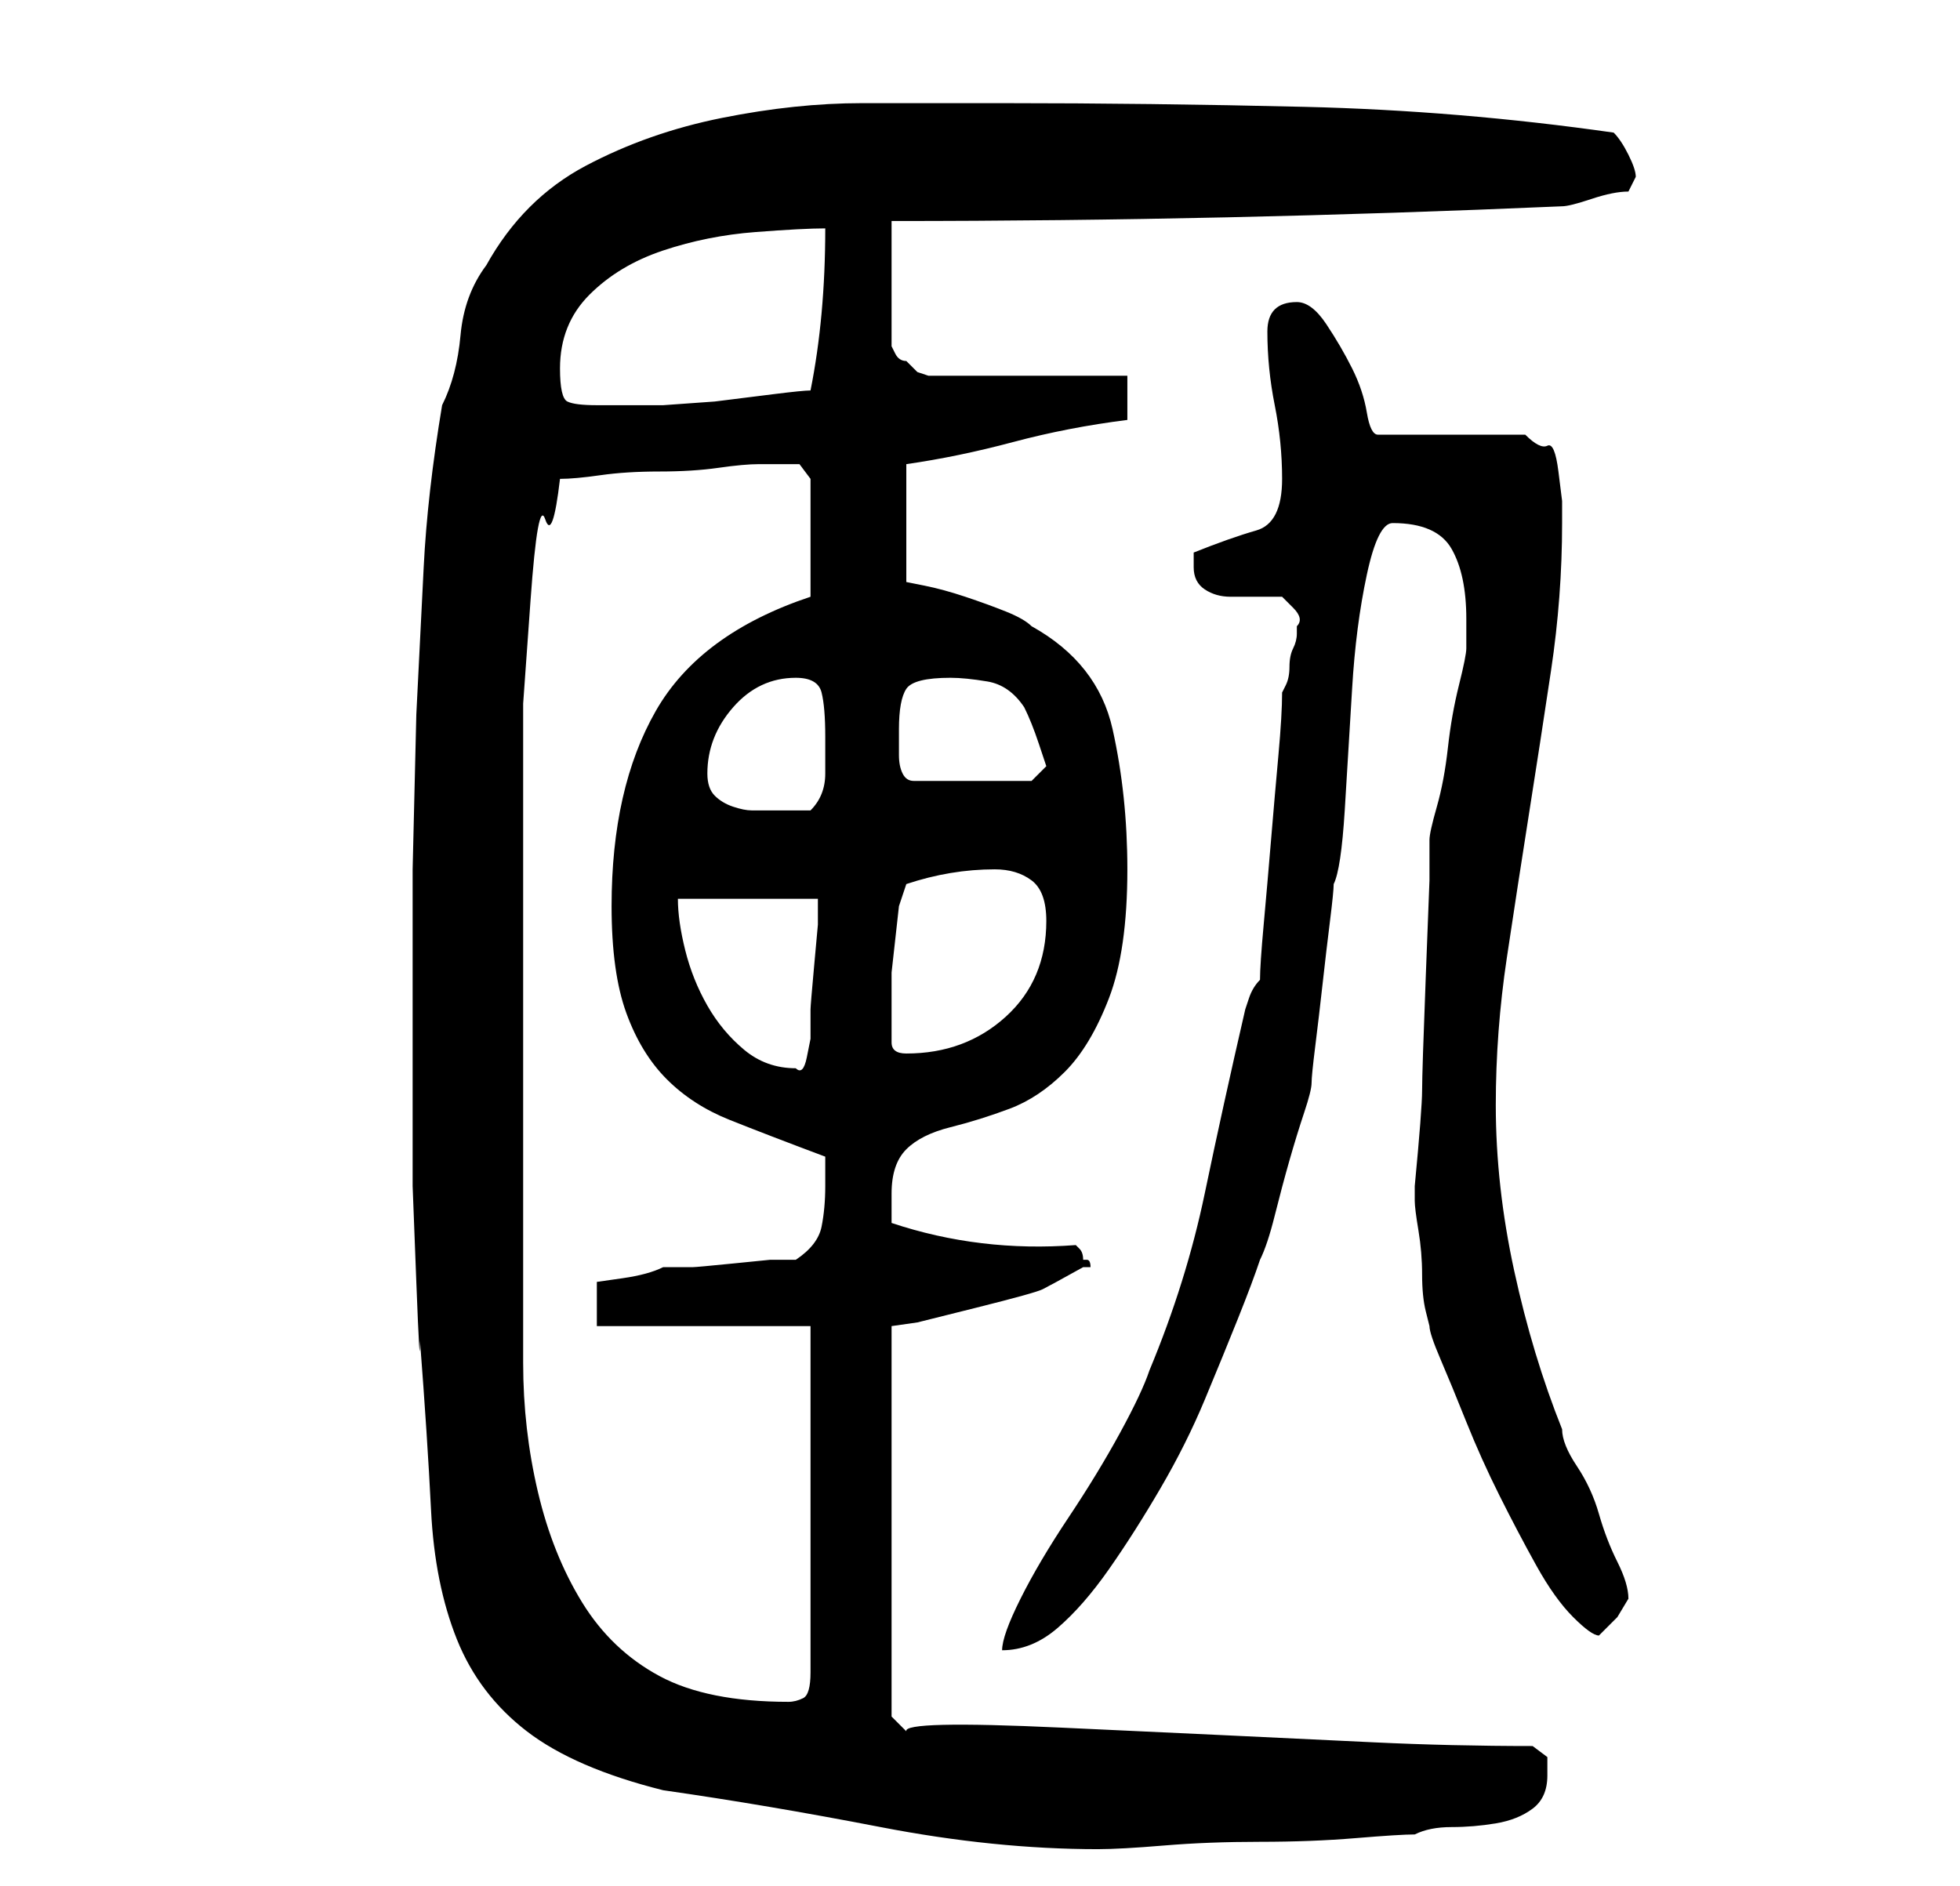 <?xml version="1.0" standalone="no"?>
<!DOCTYPE svg PUBLIC "-//W3C//DTD SVG 1.1//EN" "http://www.w3.org/Graphics/SVG/1.1/DTD/svg11.dtd" >
<svg xmlns="http://www.w3.org/2000/svg" xmlns:xlink="http://www.w3.org/1999/xlink" version="1.1" viewBox="-10 0 266 256">
   <path fill="currentColor"
d="M47 182q1 13 1.5 23t3.5 17.5t9.5 12.5t18.5 8q14 2 29.5 5t29.5 3q3 0 9 -0.5t13 -0.5t13 -0.5t8 -0.5q2 -1 5 -1t6 -0.5t5 -2t2 -4.5v-2.5t-2 -1.5q-11 0 -21.5 -0.5l-21 -1t-21.5 -1t-21 0.5l-2 -2v-53l3.5 -0.5t8 -2t9 -2.5t5.5 -3h0.5h0.5q0 -1 -0.5 -1h-0.5
q0 -1 -0.5 -1.5l-0.5 -0.5q-13 1 -25 -3v-4q0 -4 2 -6t6 -3t8 -2.5t7.5 -5t6 -10t2.5 -17.5q0 -10 -2 -19t-11 -14q-1 -1 -3.5 -2t-5.5 -2t-5.5 -1.5l-2.5 -0.5v-16q7 -1 14.5 -3t15.5 -3v-6h-27l-1.5 -0.5t-1.5 -1.5q-1 0 -1.5 -1l-0.5 -1v-17q23 0 45.5 -0.5t45.5 -1.5
q1 0 4 -1t5 -1l0.5 -1l0.5 -1q0 -1 -1 -3t-2 -3q-21 -3 -42 -3.5t-41 -0.5h-19q-9 0 -19 2t-18.5 6.5t-13.5 13.5q-3 4 -3.5 9.5t-2.5 9.5q-2 12 -2.5 22l-1 20t-0.5 21v21v9v13t0.5 13t0.5 8zM61 130v-8v-12.5v-14t1 -14t2 -11t2 -5.5q2 0 5.5 -0.5t8 -0.5t8 -0.5t5.5 -0.5
h3h2.5t1.5 2v16q-15 5 -21 15.5t-6 26.5q0 9 2 14.5t5.5 9t8.5 5.5t13 5v1.5v2.5q0 3 -0.5 5.5t-3.5 4.5h-3.5t-5 0.5t-5.5 0.5h-4q-2 1 -5.5 1.5l-3.5 0.5v6h29v47q0 3 -1 3.5t-2 0.5q-11 0 -17.5 -3.5t-10.5 -10t-6 -15t-2 -17.5v-18.5v-17.5v-2.5v-5.5v-7v-4zM161 133
q-1 1 -1.5 2.5l-0.5 1.5q-3 13 -5.5 25t-7.5 24q-1 3 -4 8.5t-7 11.5t-6.5 11t-2.5 7q4 0 7.5 -3t7 -8t7 -11t6 -12t4.5 -11t3 -8q1 -2 2 -6t2 -7.5t2 -6.5t1 -4t0.5 -5t1 -8.5t1 -8.5t0.5 -5q1 -2 1.5 -10t1 -16.5t2 -15.5t3.5 -7q6 0 8 3.5t2 9.5v4q0 1 -1 5t-1.5 8.5
t-1.5 8t-1 4.5v5.5t-0.5 13t-0.5 15.5t-1 13v1v1q0 1 0.5 4t0.5 6t0.5 5l0.5 2q0 1 1.5 4.5t3.5 8.5t4.5 10t5 9.5t5 7t3.5 2.5l2.5 -2.5t1.5 -2.5q0 -2 -1.5 -5t-2.5 -6.5t-3 -6.5t-2 -5q-4 -10 -6.5 -21.5t-2.5 -22.5q0 -10 1.5 -20t3 -19.5t3 -19.5t1.5 -20v-3t-0.5 -4
t-1.5 -3.5t-3 -1.5h-20q-1 0 -1.5 -3t-2 -6t-3.5 -6t-4 -3q-4 0 -4 4q0 5 1 10t1 10q0 6 -3.5 7t-8.5 3v0.5v1.5q0 2 1.5 3t3.5 1h4h3t1.5 1.5t0.5 2.5v0v1v0q0 1 -0.5 2t-0.5 2.5t-0.5 2.5l-0.5 1q0 3 -0.5 8.5t-1 11.5t-1 11.5t-0.5 7.5zM82 122h19v3.5t-0.5 5.5t-0.5 6v4
t-0.5 2.5t-1.5 1.5v0q-4 0 -7 -2.5t-5 -6t-3 -7.5t-1 -7zM111 139v-4v-3t0.5 -4.5t0.5 -4.5t1 -3q3 -1 6 -1.5t6 -0.5t5 1.5t2 5.5q0 8 -5.5 13t-13.5 5q-2 0 -2 -1.5v-2.5zM86 105q0 -5 3.5 -9t8.5 -4q3 0 3.5 2t0.5 6v5q0 3 -2 5h-3h-2h-3q-1 0 -2.5 -0.5t-2.5 -1.5t-1 -3
zM112 99q0 -4 1 -5.5t6 -1.5q2 0 5 0.5t5 3.5q1 2 2 5l1 3l-2 2h-16q-1 0 -1.5 -1t-0.5 -2.5v-2.5v-1zM66 50q0 -6 4 -10t10 -6t12.5 -2.5t9.5 -0.5q0 6 -0.5 11.5t-1.5 10.5q-1 0 -5 0.5l-8 1t-7 0.5h-5h-1.5h-2.5q-3 0 -4 -0.5t-1 -4.5z" />
</svg>
